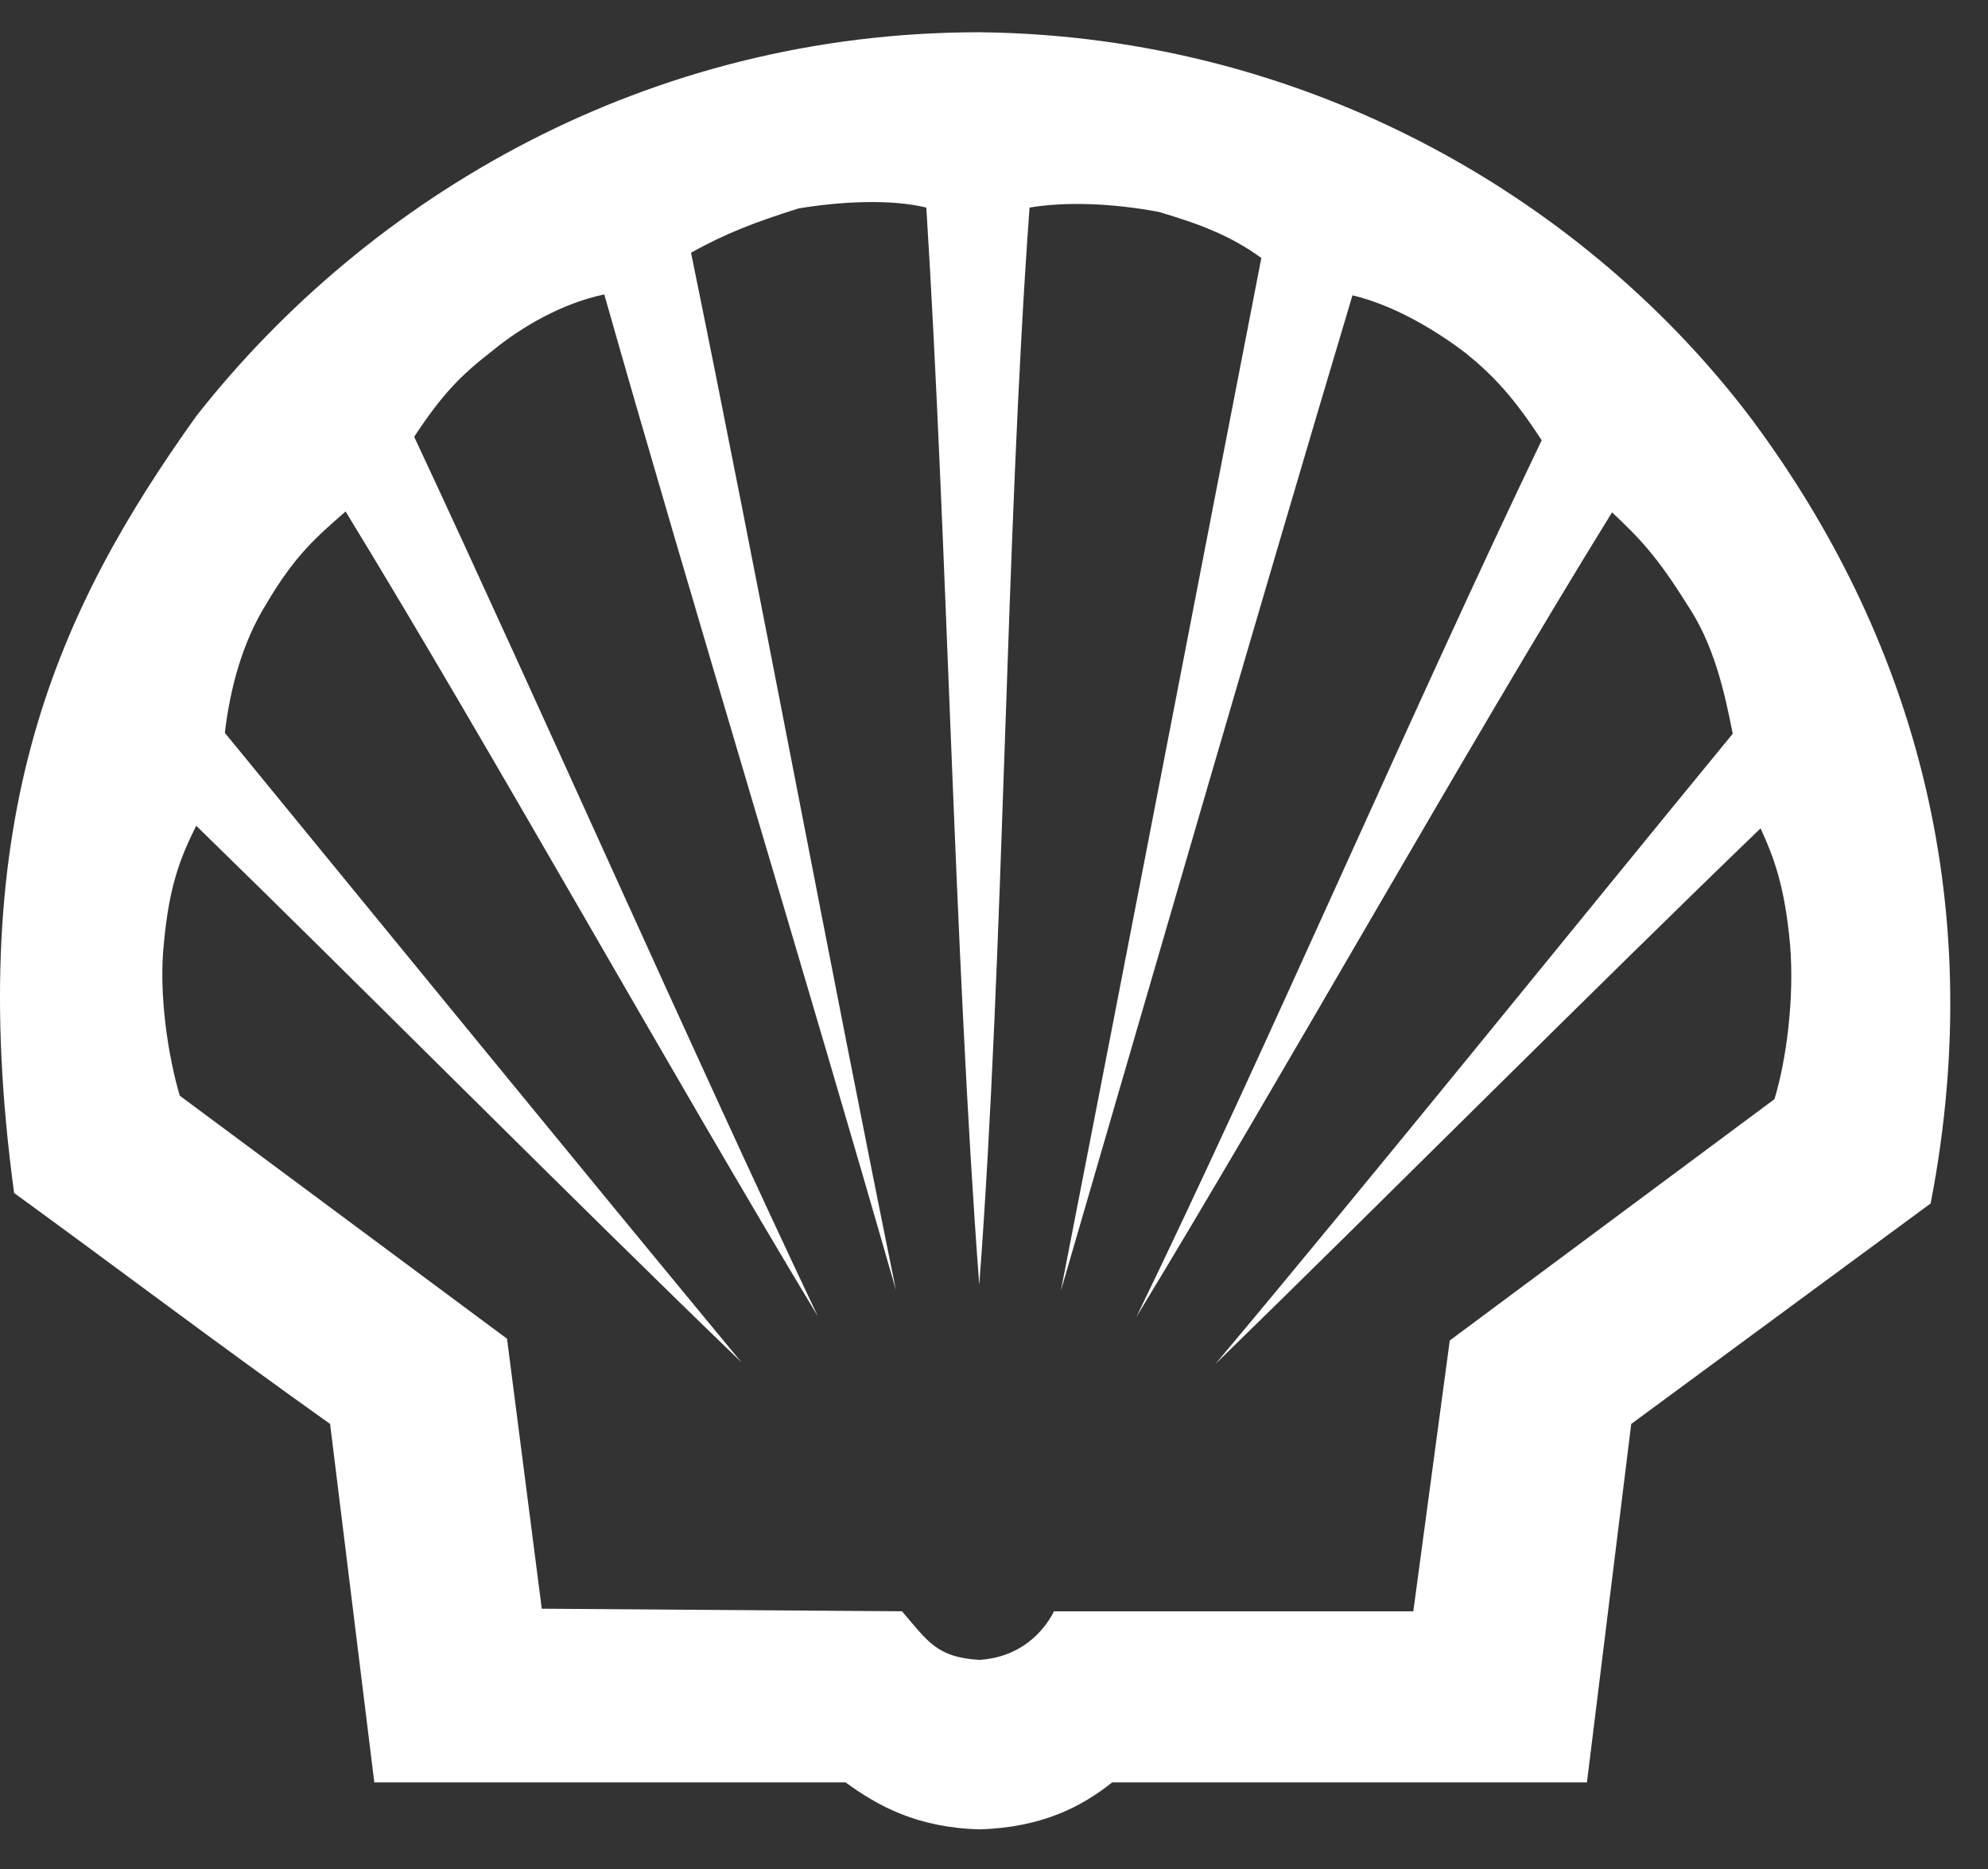 <svg width="50" height="47" viewBox="0 0 50 47" fill="none" xmlns="http://www.w3.org/2000/svg">
<rect x="0" y="0" width="50" height="47" fill="#333333" stroke="none"/>
<path fill-rule="evenodd" clip-rule="evenodd" d="M44.127 10.635C40.001 5.112 32.993 0.898 24.631 0.811C16.27 0.811 9.283 4.937 4.939 10.46C1.445 15.351 -0.934 20.502 0.355 30C3.085 31.986 5.355 33.711 8.302 35.808L9.414 44.823H21.268C22.076 45.412 23.059 45.959 24.631 46.003C26.224 45.959 27.229 45.414 27.971 44.823H39.913L41.027 35.808L48.558 30.263C50.064 22.47 47.991 15.876 44.127 10.637V10.635ZM44.629 27.641L36.463 33.709L35.546 40.52H26.509C26.246 41.043 25.657 41.678 24.631 41.741C23.56 41.676 23.343 41.284 22.687 40.52L13.626 40.454L12.752 33.665L4.521 27.553C4.237 26.592 3.976 24.998 4.127 23.668C4.259 22.293 4.521 21.594 4.935 20.765C9.149 24.869 14.388 30.152 18.646 34.256C14.563 29.322 9.716 23.385 5.655 18.429C5.787 17.315 6.091 16.159 6.704 15.176C7.424 13.954 7.971 13.495 8.692 12.862C12.402 18.93 16.879 26.986 20.568 33.098C17.38 26.375 13.582 17.75 10.417 10.984C11.137 9.891 11.597 9.434 12.382 8.823C13.125 8.212 14.151 7.623 15.198 7.404C17.38 15.088 20.327 24.738 22.534 32.444C20.918 24.519 19.018 14.346 17.38 6.356C18.276 5.854 19.04 5.57 20.088 5.241C21.137 5.066 22.402 5.001 23.298 5.22C23.821 13.536 23.996 23.906 24.629 32.312C25.261 23.952 25.283 13.604 25.894 5.22C26.811 5.066 27.969 5.11 29.147 5.329C30.174 5.635 30.938 5.918 31.724 6.487C30.174 14.456 28.23 24.541 26.68 32.466C28.906 24.825 31.724 15.088 34.016 7.426C35.02 7.667 36.047 8.256 36.875 8.888C37.573 9.456 38.077 10.001 38.775 11.071C35.566 17.75 31.855 26.375 28.58 33.12C32.269 27.052 36.811 18.93 40.544 12.884C41.242 13.538 41.68 13.996 42.444 15.22C43.098 16.202 43.361 17.337 43.58 18.451C39.475 23.451 34.672 29.41 30.57 34.3C34.784 30.195 40.044 24.913 44.28 20.83C44.63 21.594 44.891 22.314 45.022 23.755C45.132 25.086 44.935 26.636 44.629 27.641Z" fill="white"/>
</svg>
